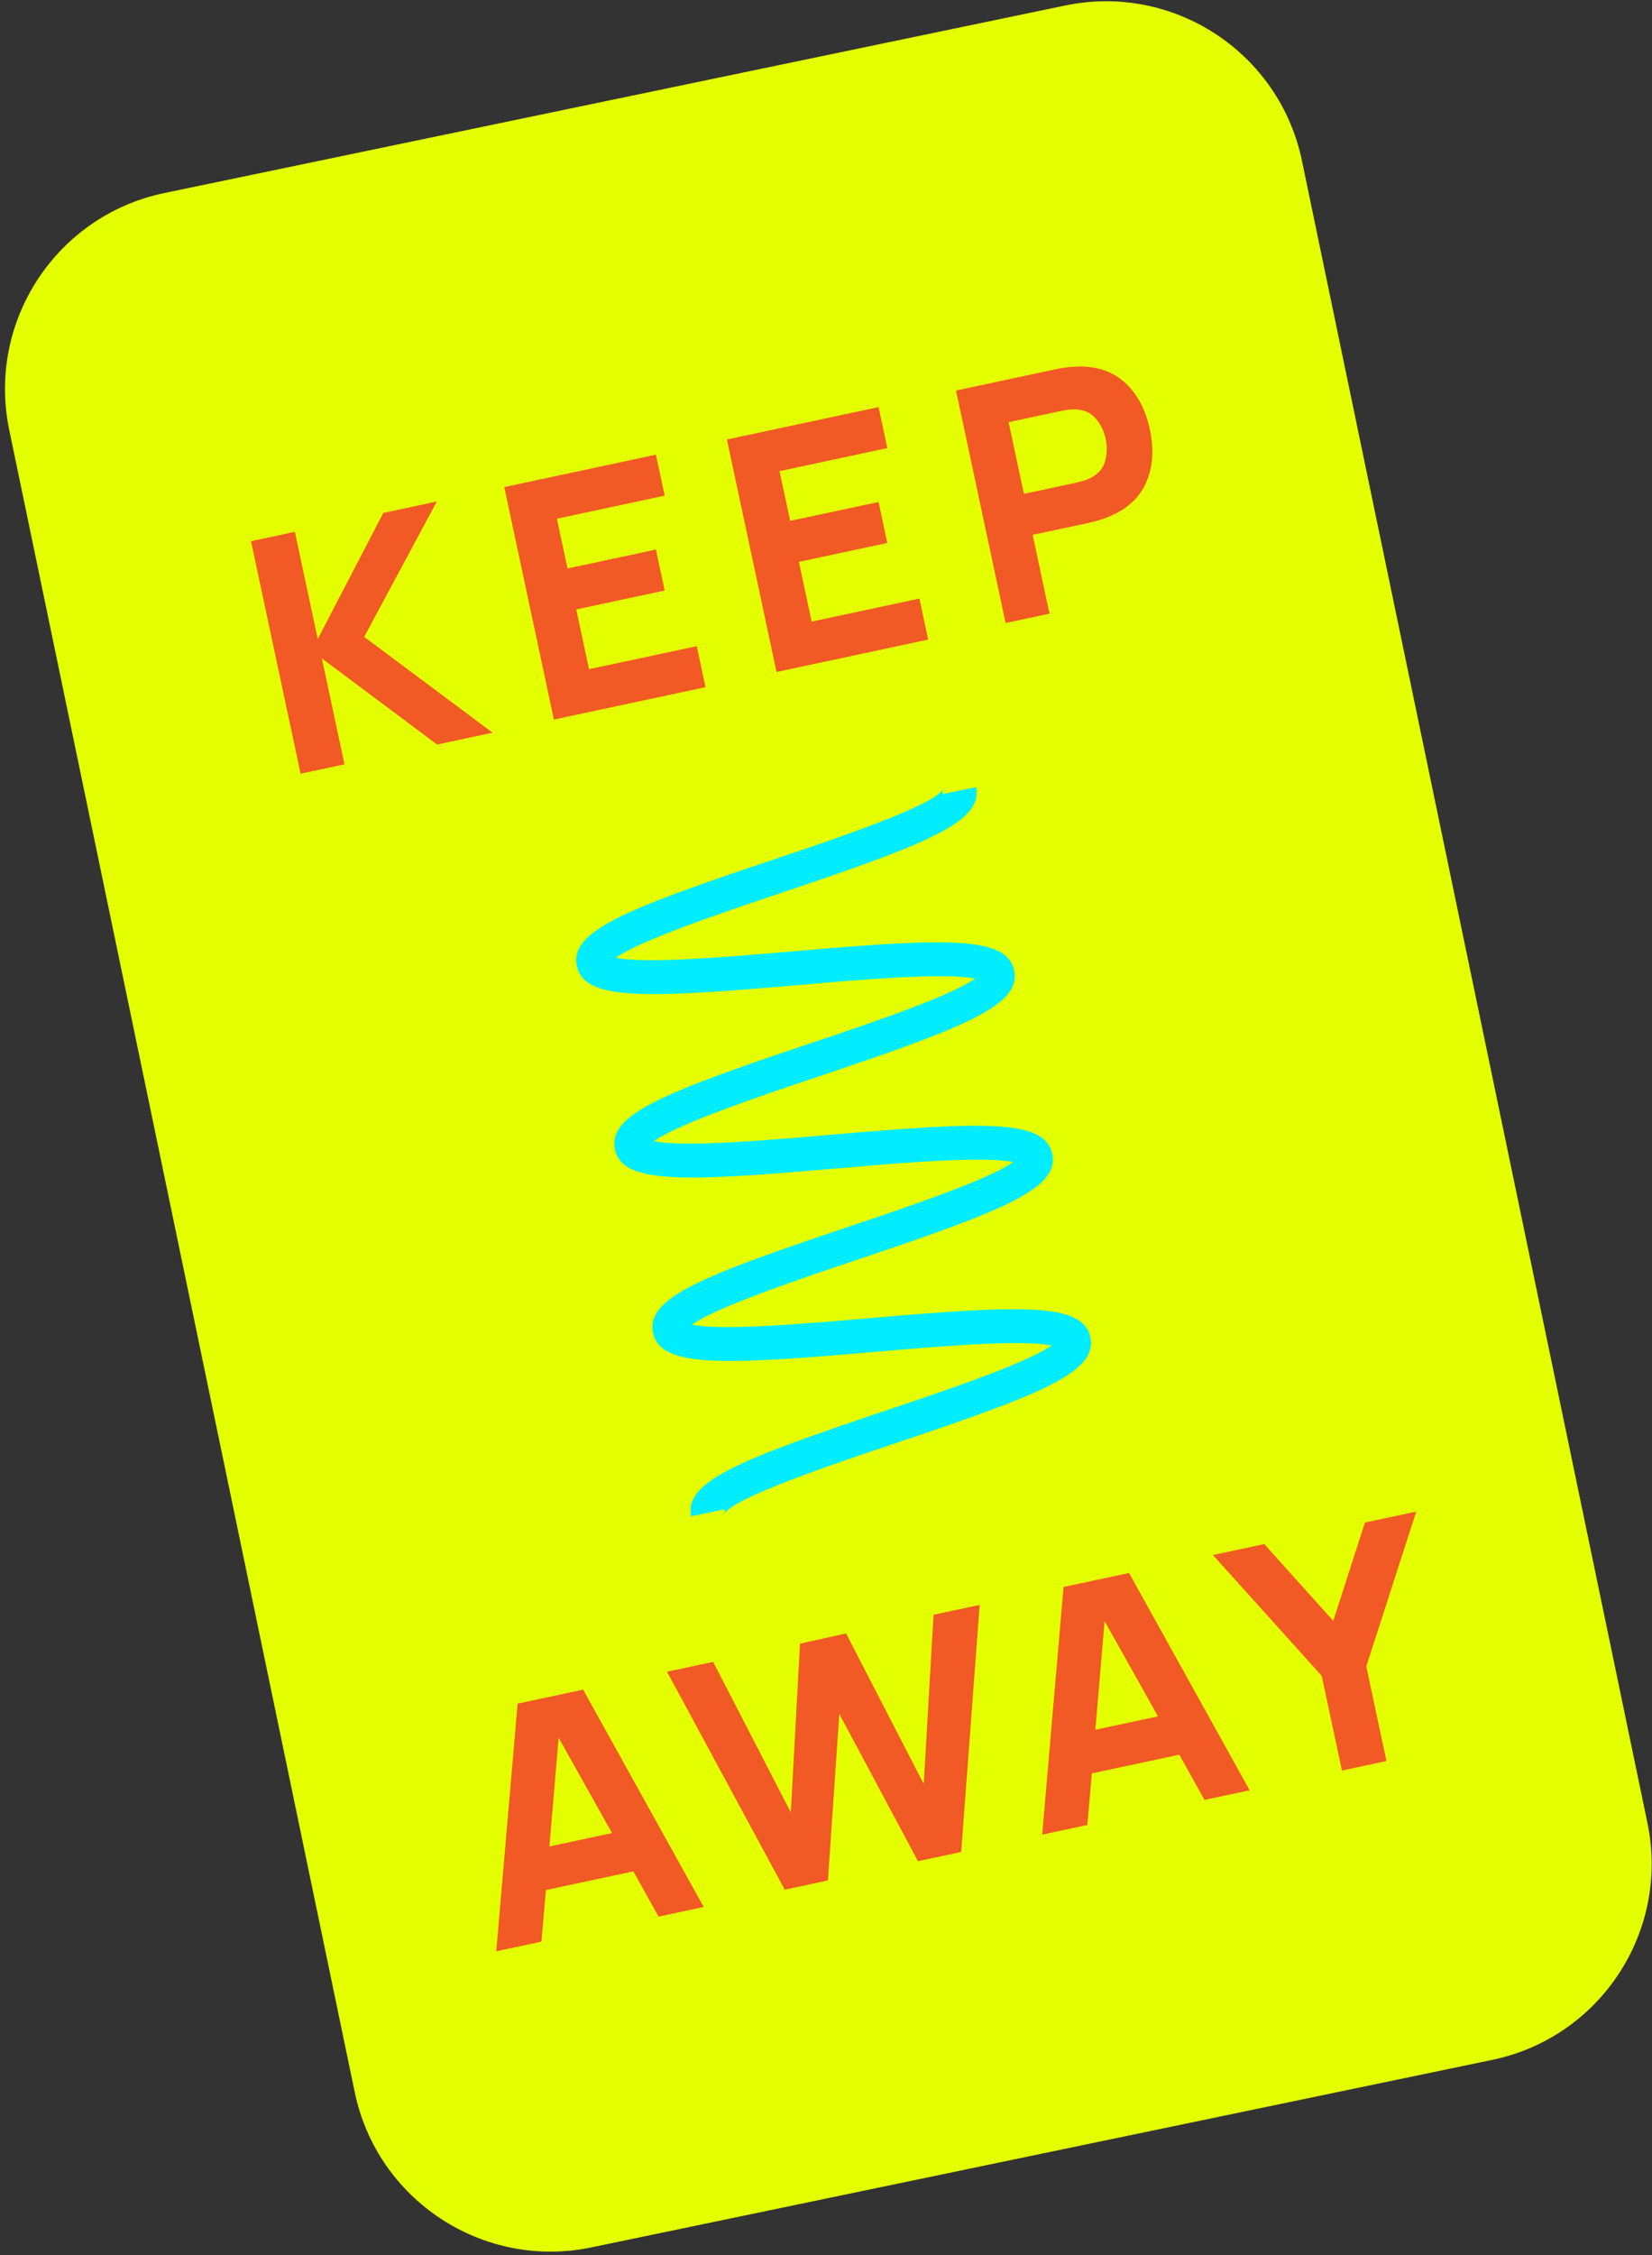 <?xml version="1.0" encoding="UTF-8"?>
<svg width="173px" height="236px" viewBox="0 0 173 236" version="1.1" xmlns="http://www.w3.org/2000/svg" xmlns:xlink="http://www.w3.org/1999/xlink">
    <rect x="0" y="0" width="173" height="236" fill="#333333" stroke="none"/>
    <!-- Generator: Sketch 64 (93537) - https://sketch.com -->
    <title>Group 45</title>
    <desc>Created with Sketch.</desc>
    <g id="Page-1" stroke="none" stroke-width="1" fill="none" fill-rule="evenodd">
        <g id="Group-45" transform="translate(0.523, 0.131)">
            <path d="M155.752,215.422 L61.408,235.046 C50.077,237.403 38.981,230.128 36.624,218.797 L0.443,44.852 C-1.914,33.521 5.361,22.424 16.692,20.068 L111.036,0.443 C122.367,-1.913 133.463,5.361 135.82,16.693 L172.001,190.638 C174.358,201.969 167.083,213.066 155.752,215.422" id="Fill-34" fill="#E3FF00"></path>
            <polygon id="Fill-36" fill="#F15A24" points="25.761 56.504 30.356 55.523 32.752 66.74 39.615 53.545 45.223 52.348 37.615 66.515 51.061 76.539 45.25 77.78 33.185 68.768 35.552 79.851 30.956 80.833"></polygon>
            <polygon id="Fill-38" fill="#F15A24" points="52.285 50.839 68.166 47.447 69.083 51.738 57.797 54.15 58.909 59.354 68.167 57.376 69.083 61.666 59.825 63.644 61.16 69.895 72.445 67.485 73.362 71.776 57.481 75.168"></polygon>
            <polygon id="Fill-40" fill="#F15A24" points="75.6 45.86 91.481 42.468 92.398 46.759 81.112 49.171 82.224 54.375 91.482 52.398 92.398 56.688 83.14 58.665 84.475 64.916 95.76 62.506 96.677 66.797 80.796 70.189"></polygon>
            <path d="M113.696,49.878 C114.481,49.475 114.982,48.897 115.198,48.145 C115.414,47.392 115.436,46.609 115.262,45.799 C115.089,44.988 114.75,44.282 114.246,43.685 C113.741,43.084 113.048,42.762 112.167,42.715 C111.737,42.69 111.206,42.742 110.576,42.877 L105.101,44.046 L106.704,51.548 L112.177,50.379 C112.831,50.239 113.337,50.072 113.696,49.878 L113.696,49.878 Z M109.862,38.542 C110.65,38.374 111.336,38.275 111.918,38.245 C114.081,38.113 115.835,38.639 117.184,39.823 C118.532,41.008 119.434,42.67 119.891,44.81 C120.348,46.95 120.204,48.836 119.457,50.468 C118.71,52.099 117.323,53.296 115.295,54.06 C114.751,54.269 114.085,54.459 113.297,54.627 L107.62,55.839 L109.381,64.083 L104.786,65.066 L99.59,40.736 L109.862,38.542 Z" id="Fill-42" fill="#F15A24"></path>
            <path d="M57.014,193.087 L63.57,191.687 L57.978,181.716 L57.014,193.087 Z M68.441,200.433 L65.804,195.696 L56.647,197.651 L56.175,203.052 L51.445,204.062 L53.682,178.146 L60.542,176.681 L73.171,199.422 L68.441,200.433 Z" id="Fill-44" fill="#F15A24"></path>
            <polygon id="Fill-46" fill="#F15A24" points="69.327 174.805 74.159 173.773 82.292 189.525 83.255 171.866 88.08 170.8 96.214 186.552 97.237 168.844 102.069 167.812 100.136 193.664 95.608 194.631 87.37 179.22 86.18 196.644 81.653 197.612"></polygon>
            <path d="M114.186,180.877 L120.741,179.477 L115.149,169.505 L114.186,180.877 Z M125.612,188.222 L122.975,183.486 L113.818,185.442 L113.346,190.841 L108.616,191.852 L110.854,165.936 L117.713,164.471 L130.343,187.212 L125.612,188.222 Z" id="Fill-48" fill="#F15A24"></path>
            <polygon id="Fill-50" fill="#F15A24" points="137.893 175.248 126.499 162.594 131.872 161.447 139.098 169.479 142.414 159.195 147.787 158.048 142.556 174.251 144.669 184.151 140.007 185.148"></polygon>
            <path d="M75.302,158.309 C75.331,158.26 75.402,158.064 75.348,157.81 L71.861,158.536 C71.11,154.927 76.841,152.641 92.194,147.491 C98.227,145.467 107.01,142.521 109.576,140.673 C106.486,140 97.257,140.801 90.917,141.351 C74.783,142.75 68.616,142.939 67.866,139.33 C67.115,135.723 72.846,133.437 88.201,128.288 C94.232,126.266 103.012,123.322 105.58,121.474 C102.488,120.803 93.262,121.604 86.924,122.154 C70.791,123.554 64.623,123.743 63.873,120.134 C63.123,116.527 68.854,114.242 84.209,109.092 C90.239,107.07 99.016,104.126 101.586,102.279 C98.492,101.61 89.269,102.411 82.933,102.961 C66.799,104.363 60.632,104.551 59.882,100.945 C59.131,97.338 64.863,95.052 80.217,89.905 C86.984,87.635 97.211,84.206 98.243,82.467 C98.215,82.516 98.144,82.712 98.197,82.967 L101.685,82.242 C102.435,85.848 96.704,88.134 81.349,93.282 C75.32,95.304 66.543,98.246 63.971,100.094 C67.065,100.763 76.288,99.962 82.624,99.413 C98.758,98.011 104.926,97.822 105.676,101.428 C106.426,105.036 100.695,107.322 85.341,112.47 C79.309,114.493 70.53,117.437 67.961,119.285 C71.053,119.955 80.278,119.155 86.616,118.605 C102.75,117.204 108.918,117.016 109.668,120.623 C110.419,124.232 104.688,126.517 89.333,131.665 C83.302,133.689 74.521,136.633 71.953,138.481 C75.045,139.152 84.271,138.352 90.609,137.802 C106.743,136.403 112.911,136.214 113.662,139.823 C114.412,143.432 108.681,145.718 93.327,150.869 C86.56,153.138 76.334,156.569 75.302,158.309" id="Fill-52" fill="#00EDFF"></path>
        </g>
    </g>
</svg>